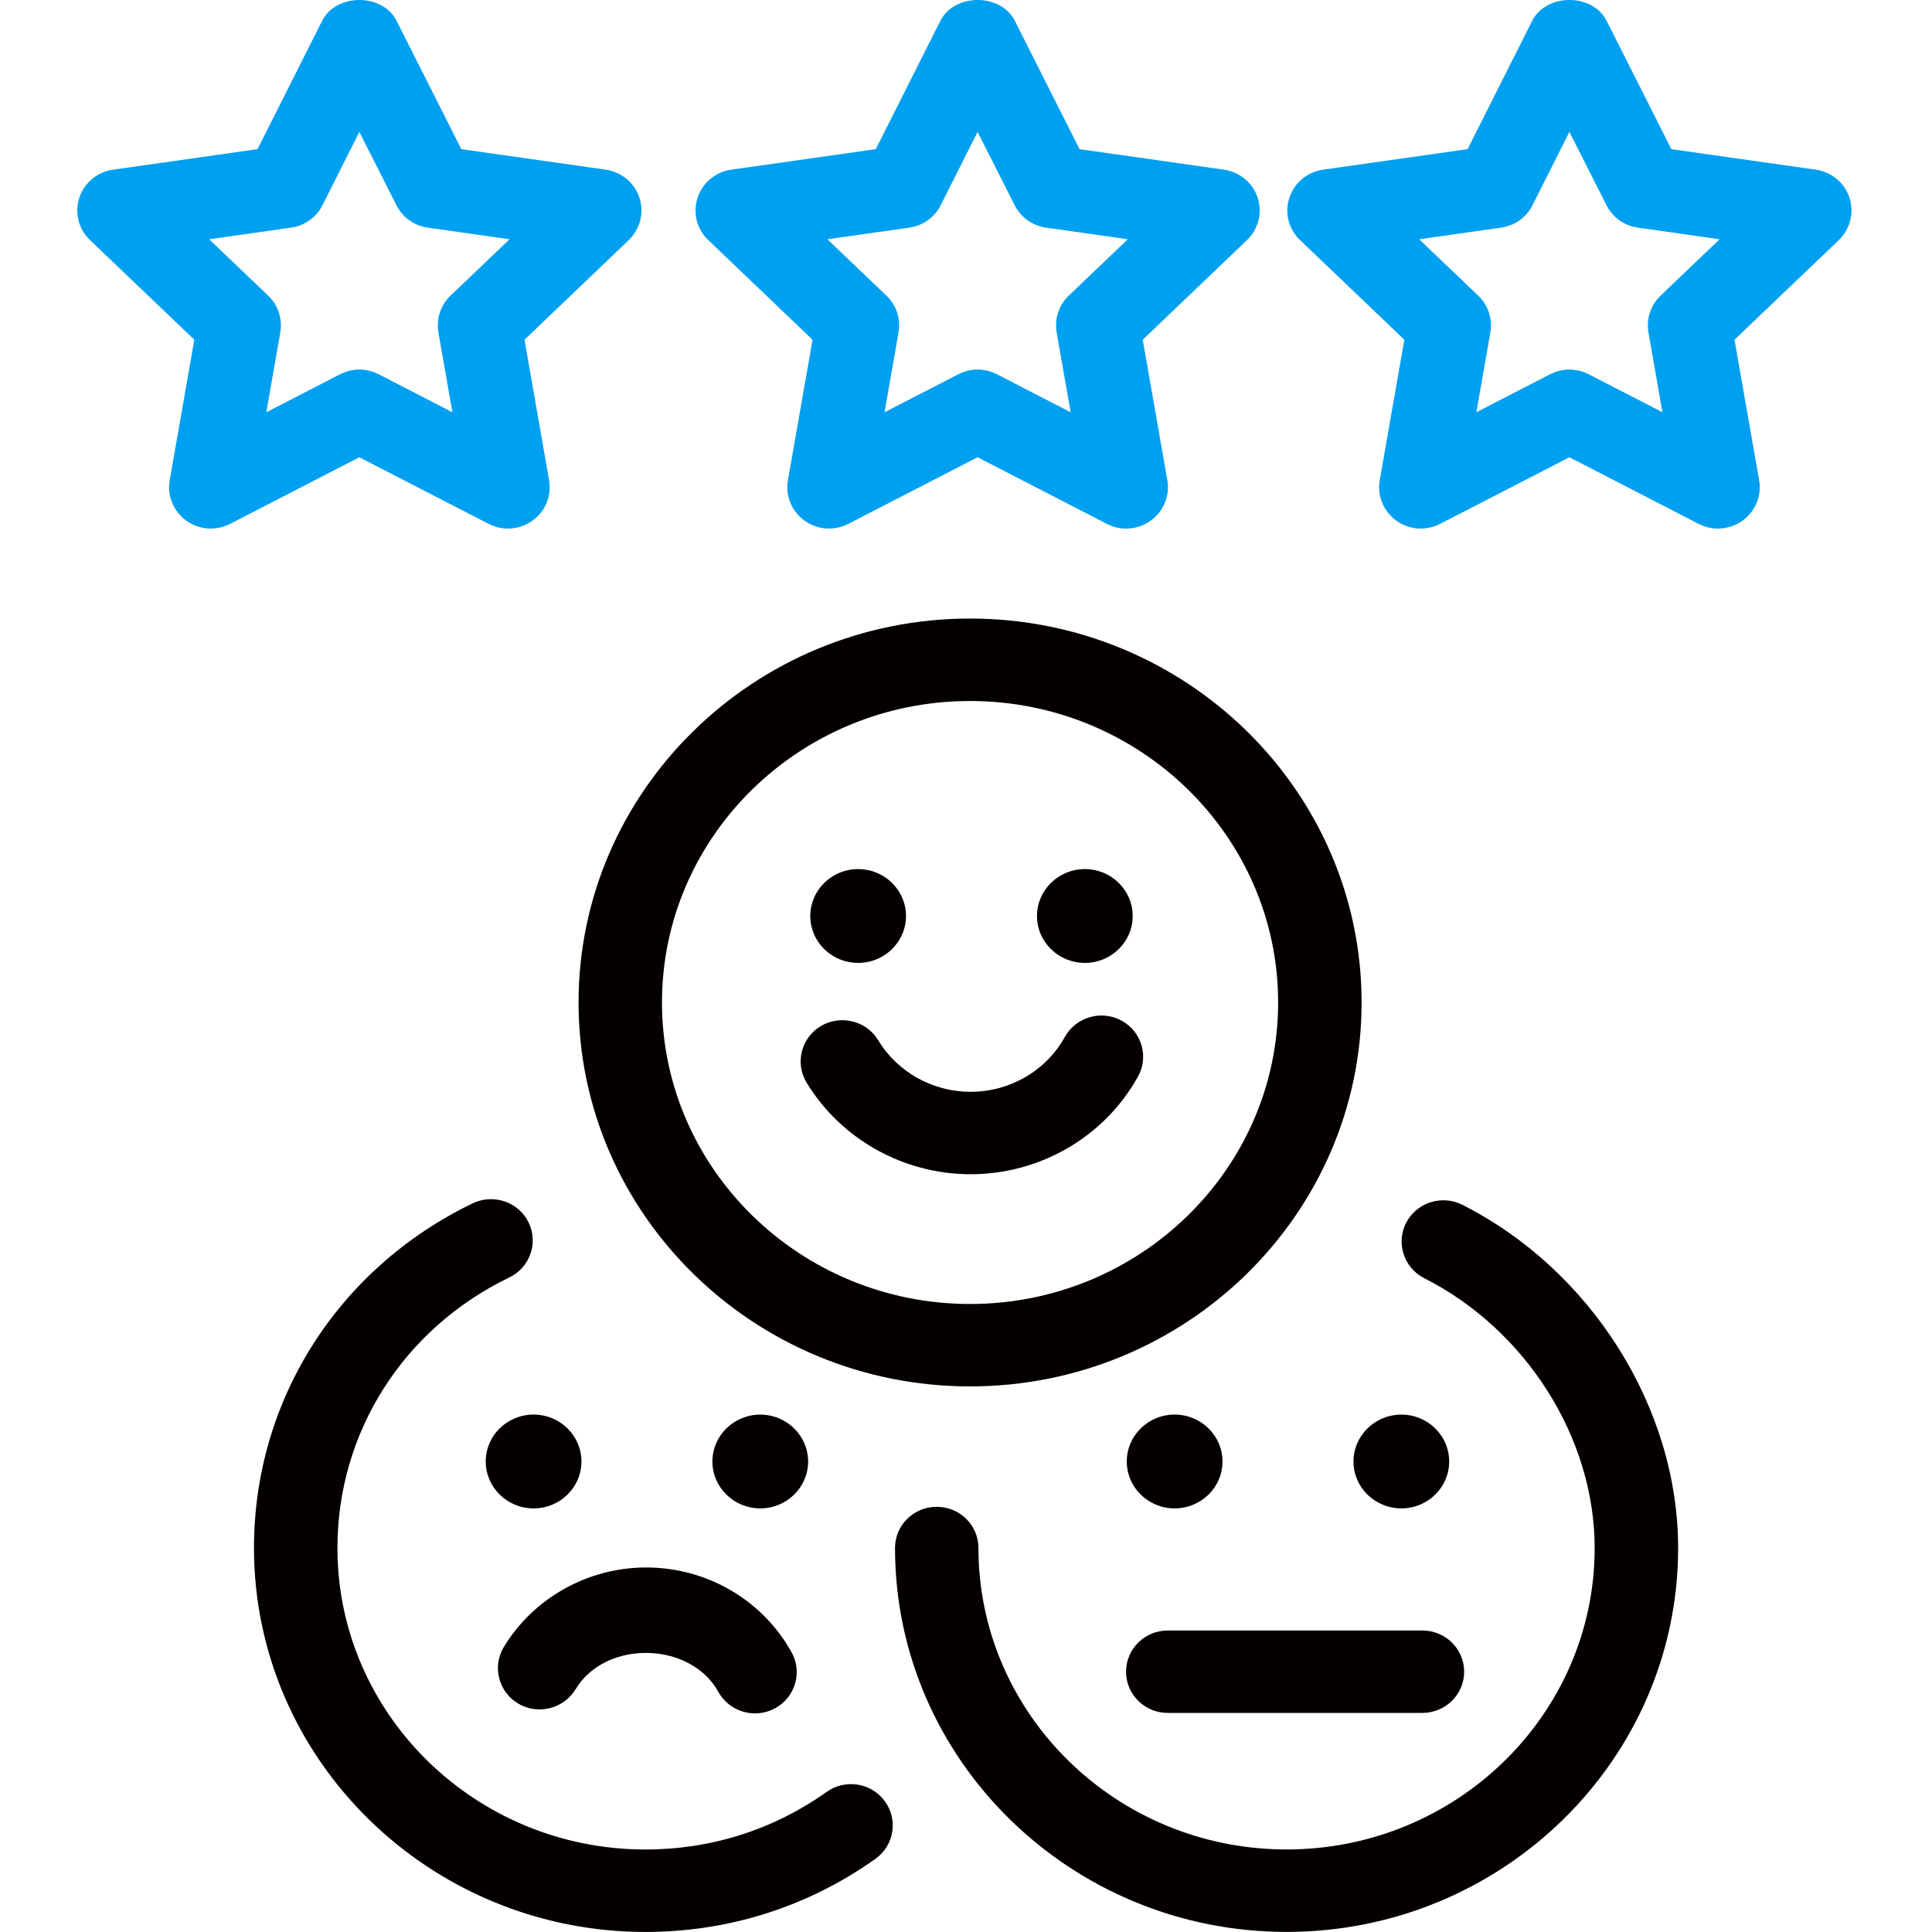 <?xml version="1.0" encoding="UTF-8"?>
<svg width="50px" height="50px" viewBox="0 0 50 50" version="1.1" xmlns="http://www.w3.org/2000/svg" xmlns:xlink="http://www.w3.org/1999/xlink">
    <title>問卷調查</title>
    <g id="Page-1" stroke="none" stroke-width="1" fill="none" fill-rule="evenodd">
        <g id="Artboard" transform="translate(-611, -2733)">
            <g id="問卷調查" transform="translate(611, 2733)">
                <path d="M12.233,31.142 C12.771,30.886 13.417,31.102 13.678,31.633 C13.939,32.162 13.717,32.802 13.181,33.06 C10.437,34.385 8.733,37.069 8.733,40.062 C8.733,44.365 12.309,47.865 16.706,47.865 C18.403,47.865 20.025,47.349 21.394,46.374 C21.873,46.031 22.551,46.137 22.899,46.615 C23.249,47.093 23.141,47.761 22.655,48.107 C20.917,49.344 18.859,49.999 16.706,49.999 C11.119,49.999 6.573,45.54 6.573,40.062 C6.573,36.245 8.743,32.827 12.233,31.142 Z M36.392,31.644 C36.666,31.117 37.318,30.913 37.847,31.181 C41.186,32.871 43.43,36.44 43.43,40.062 C43.43,45.541 38.882,49.998 33.297,49.998 C27.711,49.998 23.163,45.541 23.163,40.062 C23.163,39.472 23.646,38.996 24.242,38.996 C24.841,38.996 25.322,39.472 25.322,40.062 C25.322,44.365 28.898,47.864 33.297,47.864 C37.694,47.864 41.27,44.365 41.27,40.062 C41.27,37.221 39.499,34.415 36.86,33.08 C36.331,32.811 36.12,32.167 36.392,31.644 Z M16.722,40.566 C18.292,40.566 19.734,41.406 20.486,42.761 C20.773,43.277 20.581,43.926 20.061,44.209 C19.894,44.299 19.717,44.342 19.54,44.342 C19.16,44.342 18.789,44.141 18.592,43.787 C17.862,42.471 15.668,42.434 14.895,43.719 C14.586,44.226 13.917,44.389 13.414,44.09 C12.902,43.787 12.733,43.134 13.038,42.626 C13.807,41.355 15.217,40.566 16.722,40.566 Z M36.812,42.197 C37.408,42.197 37.892,42.675 37.892,43.264 C37.892,43.853 37.408,44.33 36.812,44.33 L36.812,44.33 L30.221,44.33 C29.625,44.33 29.142,43.853 29.142,43.264 C29.142,42.675 29.625,42.197 30.221,42.197 L30.221,42.197 Z M19.677,36.61 C20.359,36.61 20.914,37.154 20.914,37.824 C20.914,38.493 20.359,39.037 19.677,39.037 C18.992,39.037 18.437,38.493 18.437,37.824 C18.437,37.154 18.992,36.61 19.677,36.61 Z M36.268,36.61 C36.95,36.61 37.505,37.154 37.505,37.824 C37.505,38.493 36.95,39.037 36.268,39.037 C35.583,39.037 35.028,38.493 35.028,37.824 C35.028,37.154 35.583,36.61 36.268,36.61 Z M13.809,36.609 C14.493,36.609 15.048,37.153 15.048,37.823 C15.048,38.493 14.493,39.037 13.809,39.037 C13.124,39.037 12.571,38.493 12.571,37.823 C12.571,37.153 13.124,36.609 13.809,36.609 Z M30.399,36.609 C31.083,36.609 31.638,37.153 31.638,37.823 C31.638,38.495 31.083,39.037 30.399,39.037 C29.716,39.037 29.161,38.495 29.161,37.823 C29.161,37.153 29.716,36.609 30.399,36.609 Z M25.105,16.008 C30.692,16.008 35.238,20.465 35.238,25.943 C35.238,31.424 30.692,35.88 25.105,35.88 C19.519,35.88 14.973,31.424 14.973,25.943 C14.973,20.465 19.519,16.008 25.105,16.008 Z M25.105,18.142 C20.709,18.142 17.132,21.64 17.132,25.943 C17.132,30.246 20.709,33.747 25.105,33.747 C29.502,33.747 33.078,30.246 33.078,25.943 C33.078,21.64 29.502,18.142 25.105,18.142 Z M27.558,26.835 C27.847,26.317 28.508,26.131 29.024,26.413 C29.546,26.696 29.739,27.345 29.451,27.861 C28.585,29.421 26.925,30.389 25.117,30.389 C23.385,30.389 21.759,29.48 20.874,28.017 C20.567,27.511 20.736,26.856 21.245,26.553 C21.759,26.253 22.42,26.415 22.729,26.922 C23.223,27.746 24.141,28.256 25.117,28.256 C26.137,28.256 27.072,27.712 27.558,26.835 Z M22.208,22.492 C22.892,22.492 23.447,23.036 23.447,23.706 C23.447,24.376 22.892,24.92 22.208,24.92 C21.525,24.92 20.97,24.376 20.97,23.706 C20.97,23.036 21.525,22.492 22.208,22.492 Z M28.077,22.492 C28.759,22.492 29.314,23.036 29.314,23.706 C29.314,24.376 28.759,24.92 28.077,24.92 C27.392,24.92 26.837,24.376 26.837,23.706 C26.837,23.036 27.392,22.492 28.077,22.492 Z" id="Combined-Shape" fill="#040000"></path>
                <path d="M42.976,7.651 C42.719,7.896 42.603,8.25 42.661,8.598 L43.024,10.669 L41.117,9.686 C40.959,9.607 40.786,9.564 40.616,9.564 C40.445,9.564 40.272,9.607 40.117,9.686 L38.208,10.669 L38.571,8.598 C38.629,8.25 38.515,7.896 38.255,7.651 L36.729,6.192 L38.849,5.891 C39.199,5.842 39.506,5.624 39.661,5.31 L40.616,3.414 L41.575,5.31 C41.732,5.624 42.035,5.842 42.387,5.891 L44.503,6.192 L42.976,7.651 Z M47.865,5.118 C47.738,4.73 47.399,4.449 46.991,4.391 L43.255,3.86 L41.581,0.542 C41.22,-0.181 40.013,-0.181 39.651,0.542 L37.981,3.86 L34.241,4.391 C33.835,4.449 33.494,4.73 33.369,5.118 C33.241,5.507 33.349,5.931 33.645,6.213 L36.344,8.792 L35.707,12.432 C35.638,12.831 35.804,13.234 36.135,13.473 C36.463,13.712 36.901,13.746 37.271,13.558 L40.616,11.834 L43.961,13.558 C44.119,13.639 44.289,13.68 44.46,13.68 C44.686,13.68 44.911,13.609 45.097,13.473 C45.429,13.234 45.596,12.831 45.527,12.432 L44.889,8.792 L47.589,6.213 C47.883,5.931 47.991,5.507 47.865,5.118 L47.865,5.118 Z" id="Fill-5" fill="#00A0F1"></path>
                <path d="M27.66,7.651 C27.403,7.896 27.287,8.25 27.345,8.598 L27.708,10.669 L25.801,9.686 C25.643,9.607 25.471,9.564 25.3,9.564 C25.129,9.564 24.957,9.607 24.801,9.686 L22.892,10.669 L23.255,8.598 C23.313,8.25 23.199,7.896 22.94,7.651 L21.413,6.192 L23.534,5.891 C23.883,5.842 24.19,5.624 24.346,5.31 L25.3,3.414 L26.259,5.31 C26.416,5.624 26.719,5.842 27.071,5.891 L29.187,6.192 L27.66,7.651 Z M32.549,5.118 C32.422,4.73 32.083,4.449 31.675,4.391 L27.939,3.86 L26.265,0.542 C25.905,-0.181 24.697,-0.181 24.335,0.542 L22.665,3.86 L18.925,4.391 C18.519,4.449 18.178,4.73 18.053,5.118 C17.925,5.507 18.033,5.931 18.329,6.213 L21.029,8.792 L20.391,12.432 C20.322,12.831 20.489,13.234 20.819,13.473 C21.147,13.712 21.586,13.746 21.955,13.558 L25.3,11.834 L28.645,13.558 C28.803,13.639 28.973,13.68 29.144,13.68 C29.371,13.68 29.595,13.609 29.781,13.473 C30.114,13.234 30.28,12.831 30.211,12.432 L29.574,8.792 L32.273,6.213 C32.567,5.931 32.675,5.507 32.549,5.118 L32.549,5.118 Z" id="Fill-5" fill="#00A0F1"></path>
                <path d="M11.66,7.651 C11.403,7.896 11.287,8.25 11.345,8.598 L11.708,10.669 L9.801,9.686 C9.643,9.607 9.471,9.564 9.3,9.564 C9.129,9.564 8.957,9.607 8.801,9.686 L6.892,10.669 L7.255,8.598 C7.313,8.25 7.199,7.896 6.94,7.651 L5.413,6.192 L7.534,5.891 C7.883,5.842 8.19,5.624 8.346,5.31 L9.3,3.414 L10.259,5.31 C10.416,5.624 10.719,5.842 11.071,5.891 L13.187,6.192 L11.66,7.651 Z M16.549,5.118 C16.422,4.73 16.083,4.449 15.675,4.391 L11.939,3.86 L10.265,0.542 C9.905,-0.181 8.697,-0.181 8.335,0.542 L6.665,3.86 L2.925,4.391 C2.519,4.449 2.178,4.73 2.053,5.118 C1.925,5.507 2.033,5.931 2.329,6.213 L5.029,8.792 L4.391,12.432 C4.322,12.831 4.489,13.234 4.819,13.473 C5.147,13.712 5.586,13.746 5.955,13.558 L9.3,11.834 L12.645,13.558 C12.803,13.639 12.973,13.68 13.144,13.68 C13.371,13.68 13.595,13.609 13.781,13.473 C14.114,13.234 14.28,12.831 14.211,12.432 L13.574,8.792 L16.273,6.213 C16.567,5.931 16.675,5.507 16.549,5.118 L16.549,5.118 Z" id="Fill-5" fill="#00A0F1"></path>
                <rect id="Rectangle" x="0" y="0" width="50" height="50"></rect>
            </g>
        </g>
    </g>
</svg>